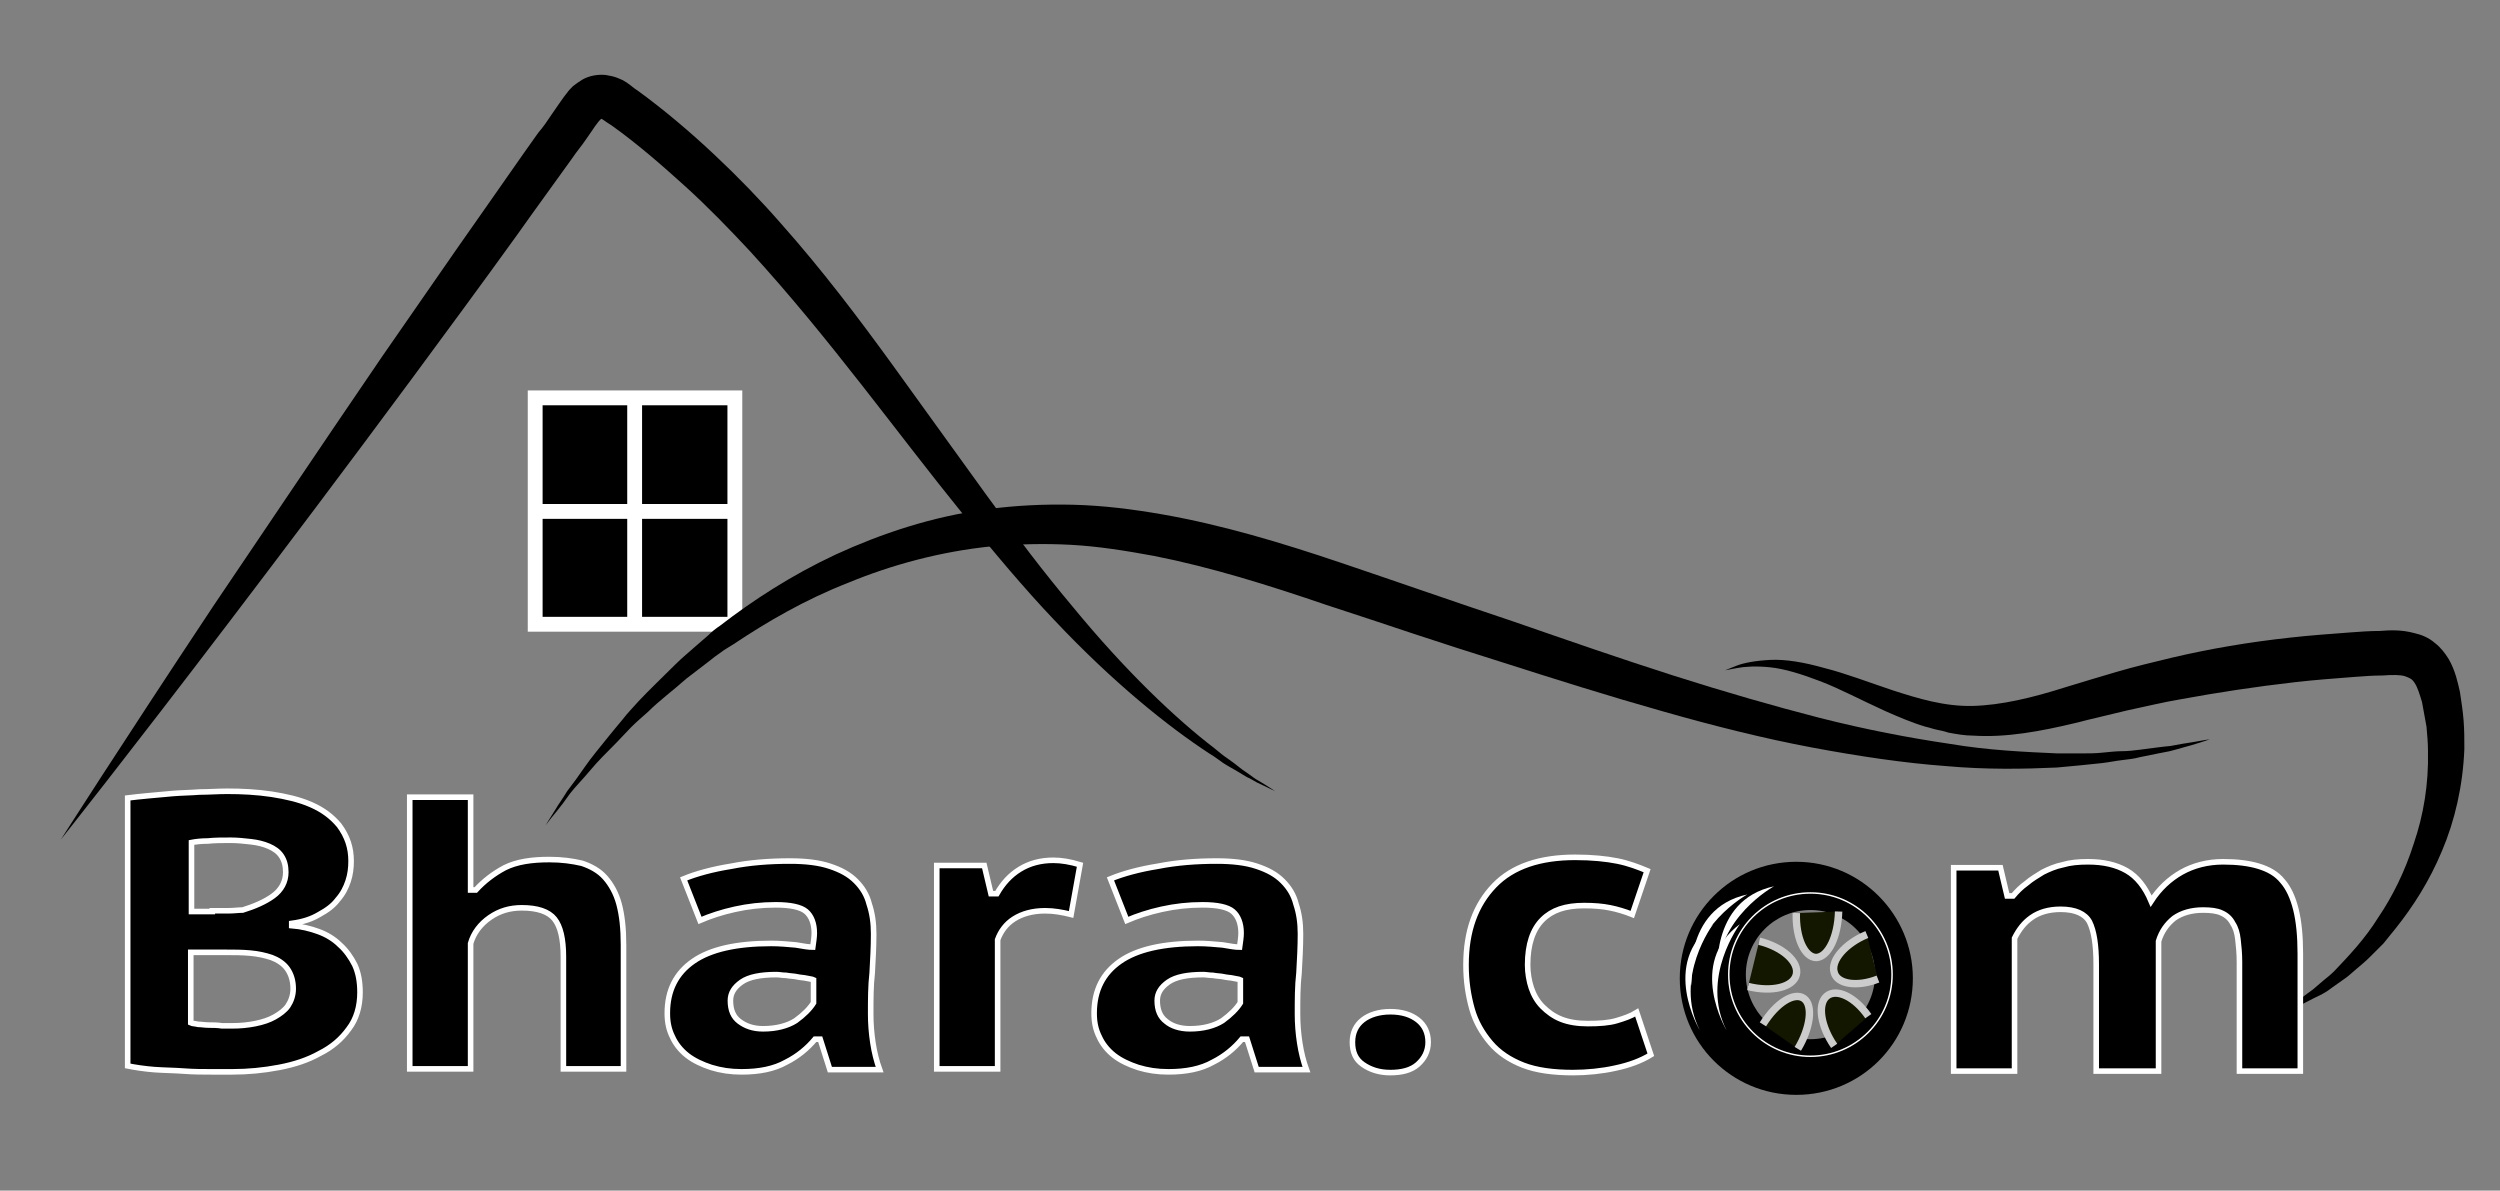 <?xml version="1.0" encoding="utf-8"?>
<!-- Generator: Adobe Illustrator 22.0.1, SVG Export Plug-In . SVG Version: 6.00 Build 0)  -->
<svg version="1.1" id="Layer_1" xmlns="http://www.w3.org/2000/svg" xmlns:xlink="http://www.w3.org/1999/xlink" x="0px" y="0px"
	 viewBox="0 0 336.8 160.4" style="enable-background:new 0 0 336.8 160.4;" xml:space="preserve">
<rect x="0" y="0" width="336.8" height="160.4" fill="#808080" stroke="none"/>
<style type="text/css">
	.st0{stroke:#FFFFFF;stroke-width:2;stroke-miterlimit:10;}
	.st1{stroke:#FFFFFF;stroke-width:0.75;stroke-miterlimit:10;}
	.st2{fill:#131700;stroke:#CCCCCC;stroke-miterlimit:10;}
	.st3{fill:none;stroke:#FFFFFF;stroke-width:0.2;stroke-miterlimit:10;}
	.st4{fill:#FFFFFF;}
</style>
<path d="M303.6,137.6c0,0,0.5-0.1,1.5-0.4c0.5-0.2,1.1-0.3,1.9-0.6c0.7-0.3,1.5-0.6,2.5-1c0.9-0.4,1.9-1,3-1.5
	c0.6-0.3,1.1-0.6,1.6-1c0.6-0.4,1.1-0.8,1.7-1.2s1.1-0.9,1.7-1.4s1.2-1,1.8-1.6l1.8-1.8c0.6-0.7,1.1-1.4,1.7-2.1
	c2.3-2.9,4.5-6.3,6.2-10.4c1.7-4,2.8-8.7,3-13.7c0-1.3,0-2.5-0.1-3.8s-0.3-2.6-0.5-3.9c-0.3-1.3-0.6-2.8-1.5-4.4
	c-0.5-0.8-1.1-1.6-1.9-2.2c-0.8-0.7-1.8-1.1-2.7-1.3c-1.8-0.5-3.4-0.4-4.7-0.3c-1.3,0-2.7,0.1-4,0.2c-2.7,0.2-5.4,0.4-8.1,0.7
	c-5.5,0.6-10.8,1.5-15.9,2.7c-2.5,0.6-5,1.2-7.4,1.9c-2.4,0.7-4.7,1.4-7,2.1c-4.4,1.4-8.6,2.4-12.4,2.5s-7.4-1-10.8-2.1
	c-3.3-1.1-6.4-2.3-9.2-3c-2.8-0.8-5.3-1.2-7.3-1.1s-3.6,0.4-4.6,0.8l-1.5,0.6c0,0,0.5-0.1,1.6-0.3c1-0.2,2.6-0.3,4.5-0.1
	c1.9,0.2,4.2,0.9,6.8,1.9s5.4,2.5,8.7,4c1.6,0.7,3.4,1.5,5.4,2.1c0.5,0.1,1,0.3,1.5,0.4s1,0.2,1.6,0.4c1.1,0.2,2.2,0.4,3.3,0.4
	c4.5,0.3,9.2-0.6,13.8-1.7c2.3-0.6,4.6-1.1,7-1.7c2.4-0.5,4.8-1.1,7.2-1.5c4.9-0.9,10.1-1.7,15.4-2.3c2.6-0.3,5.3-0.5,7.9-0.7
	c1.3-0.1,2.6-0.2,3.9-0.2c1.3-0.1,2.4-0.1,3,0.1c0.3,0.1,0.5,0.2,0.7,0.3c0.2,0.1,0.4,0.3,0.6,0.6c0.4,0.6,0.7,1.6,1,2.6l0.6,3.3
	c0.1,1.1,0.2,2.2,0.2,3.3c0.1,4.4-0.6,8.6-1.9,12.4c-1.2,3.8-2.9,7.2-4.8,10c-1.8,2.9-4,5.2-5.9,7.2c-0.5,0.5-1,0.9-1.5,1.3
	s-0.9,0.8-1.4,1.2c-1,0.7-1.8,1.4-2.7,1.9c-0.8,0.5-1.6,0.9-2.3,1.3c-0.7,0.3-1.3,0.6-1.7,0.8C304.1,137.3,303.6,137.6,303.6,137.6
	L303.6,137.6z M171.8,106.6c0,0-0.7-0.5-2.2-1.4c-0.4-0.2-0.8-0.5-1.2-0.8s-0.9-0.6-1.4-1s-1-0.8-1.6-1.2c-0.6-0.4-1.2-0.9-1.8-1.4
	c-5.1-3.9-11.9-10.3-19.2-19.2c-3.7-4.4-7.5-9.4-11.5-14.9s-8.2-11.4-12.7-17.6s-9.4-12.7-15-19c-2.8-3.2-5.8-6.3-9-9.3
	s-6.6-5.9-10.3-8.6c-0.5-0.3-0.9-0.7-1.5-1.1c-0.2-0.1-0.3-0.2-0.5-0.3s-0.5-0.2-0.7-0.3c-0.5-0.2-1-0.3-1.6-0.4
	c-1.1-0.1-2.2,0.1-3.1,0.6c-0.5,0.3-0.9,0.6-1.3,0.9c-0.3,0.3-0.6,0.6-0.8,0.9c-0.5,0.6-0.8,1.1-1.1,1.5l-0.9,1.3
	c-0.6,0.9-1.2,1.8-1.9,2.6c-2.5,3.5-4.9,7-7.3,10.4c-4.8,6.8-9.3,13.4-13.7,19.7c-8.6,12.6-16.3,24.1-22.8,33.7
	C15.9,101,8.2,113.1,8.2,113.1s8.9-11.2,22.9-29.6c7-9.2,15.3-20.2,24.4-32.5c4.5-6.1,9.3-12.6,14.2-19.4c2.4-3.4,4.9-6.8,7.4-10.3
	c0.6-0.9,1.3-1.7,1.9-2.6l0.9-1.3c0.3-0.5,0.6-0.8,0.8-1.1L81,16l0.2,0.1c0.3,0.2,0.7,0.5,1.2,0.8c3.5,2.5,6.7,5.3,9.8,8.1
	s6,5.8,8.8,8.8c5.5,6,10.5,12.2,15.2,18.2s9.1,11.8,13.4,17.1c4.3,5.3,8.4,10.2,12.4,14.4c8,8.5,15.4,14.4,20.9,18
	c0.7,0.4,1.3,0.9,1.9,1.3c0.6,0.4,1.2,0.7,1.7,1l1.5,0.9c0.5,0.2,0.9,0.5,1.3,0.7C171,106.2,171.8,106.6,171.8,106.6L171.8,106.6z"
	/>
<path class="st0" d="M72.1,53.6H99v30.5H72.1V53.6z M72.1,68.9H99 M85.5,53.6v30.5"/>
<path d="M297.7,99.6c0,0-0.8,0.1-2.4,0.4c-0.8,0.1-1.8,0.3-2.9,0.5c-1.2,0.1-2.5,0.3-4.1,0.5c-0.8,0.1-1.6,0.2-2.4,0.2
	s-1.7,0.1-2.7,0.2c-0.9,0.1-1.9,0.1-2.9,0.1h-3.1c-4.3-0.2-9.3-0.4-14.6-1.3c-5.4-0.8-11.2-1.9-17.5-3.5c-6.2-1.6-12.8-3.5-19.7-5.7
	s-14.1-4.7-21.6-7.3c-7.5-2.5-15.2-5.2-23.2-7.9s-16-5.1-24-6.5c-4-0.7-8-1.2-12-1.3c-4-0.1-7.8,0.1-11.6,0.6
	c-7.5,1-14.3,3.3-20.4,6.1c-6,2.8-11.2,6.2-15.6,9.6c-0.6,0.4-1.1,0.8-1.6,1.3c-0.5,0.4-1,0.9-1.5,1.3c-1,0.9-2,1.7-2.9,2.6
	c-1.8,1.8-3.5,3.4-5,5c-0.7,0.8-1.5,1.6-2.1,2.4c-0.7,0.8-1.3,1.6-1.9,2.3c-1.2,1.5-2.3,2.8-3.2,4.1c-0.9,1.3-1.7,2.4-2.4,3.3
	c-0.6,1-1.2,1.8-1.6,2.5c-0.9,1.4-1.3,2.1-1.3,2.1s0.5-0.7,1.5-1.9c0.5-0.6,1.1-1.4,1.8-2.4c0.7-0.9,1.7-1.9,2.7-3.1
	s2.2-2.4,3.5-3.7c0.7-0.7,1.3-1.4,2-2.1s1.5-1.4,2.3-2.1c1.5-1.5,3.4-2.9,5.2-4.5c1-0.8,2-1.5,3-2.3c0.5-0.4,1-0.8,1.6-1.2
	c0.5-0.4,1.1-0.7,1.7-1.1c4.5-3,9.6-6,15.5-8.3c5.8-2.4,12.4-4.2,19.3-4.9c3.5-0.3,7.1-0.4,10.7-0.2c3.7,0.2,7.4,0.8,11.2,1.5
	c7.6,1.5,15.3,3.9,23.2,6.6c4,1.3,7.9,2.6,11.8,3.9s7.7,2.5,11.5,3.7c7.5,2.4,14.8,4.7,21.9,6.7c7,2,13.8,3.7,20.2,4.9
	c6.4,1.2,12.5,2.1,18,2.5c5.5,0.5,10.6,0.4,15,0.2c1.1-0.1,2.2-0.2,3.2-0.3c1-0.1,2-0.2,2.9-0.3c0.9-0.1,1.8-0.3,2.7-0.4
	c0.9-0.1,1.7-0.2,2.4-0.4c1.5-0.3,2.9-0.6,4-0.8c1.2-0.3,2.1-0.6,2.9-0.8C296.9,99.9,297.7,99.6,297.7,99.6L297.7,99.6z"/>
<path class="st1" d="M47.3,116c0,0.9-0.1,1.8-0.4,2.7s-0.7,1.7-1.4,2.5c-0.6,0.8-1.4,1.4-2.5,2c-1,0.6-2.2,1-3.7,1.2v0.3
	c1.3,0.1,2.5,0.4,3.6,0.8s2.1,1,2.9,1.8c0.8,0.7,1.5,1.7,2,2.7c0.5,1.1,0.7,2.3,0.7,3.7c0,1.9-0.5,3.6-1.5,4.9
	c-1,1.4-2.3,2.5-3.9,3.3c-1.6,0.9-3.4,1.5-5.5,1.9s-4.2,0.6-6.3,0.6h-2.8c-1.1,0-2.4,0-3.7-0.1c-1.3-0.1-2.6-0.1-4-0.2
	c-1.3-0.1-2.6-0.3-3.6-0.5v-36.1c0.8-0.1,1.7-0.2,2.8-0.3c1-0.1,2.1-0.2,3.3-0.3c1.2-0.1,2.4-0.1,3.6-0.2c1.2,0,2.5-0.1,3.7-0.1
	c2,0,4,0.1,6,0.4c1.9,0.3,3.7,0.7,5.3,1.4c1.6,0.7,2.8,1.6,3.8,2.8C46.8,112.7,47.3,114.2,47.3,116z M28.6,122.7h2.1
	c0.8,0,1.5-0.1,2-0.1c1.6-0.5,3-1.1,4.1-1.9s1.7-1.9,1.7-3.2c0-0.9-0.2-1.6-0.6-2.2c-0.4-0.6-1-1-1.7-1.3s-1.5-0.5-2.4-0.6
	s-1.8-0.2-2.7-0.2c-1.1,0-2.2,0-3.1,0.1c-0.9,0-1.7,0.1-2.2,0.2v9.3h2.8L28.6,122.7z M31.3,138.2c1.1,0,2.1-0.1,3.1-0.3
	s1.9-0.5,2.6-0.9s1.4-0.9,1.8-1.5s0.7-1.4,0.7-2.3c0-1.1-0.3-2-0.8-2.7s-1.3-1.2-2.1-1.5c-0.9-0.3-1.8-0.5-2.9-0.6s-2.2-0.1-3.2-0.1
	h-4.8v9.5c0.2,0.1,0.6,0.1,1,0.2c0.4,0,0.9,0.1,1.5,0.1c0.5,0,1.1,0,1.7,0.1C29.9,138.2,31.3,138.2,31.3,138.2z M75.9,144v-15.1
	c0-2.4-0.4-4.1-1.2-5.1s-2.3-1.5-4.4-1.5c-1.6,0-3,0.4-4.3,1.3s-2.2,2.1-2.6,3.5V144h-8.2v-36.6h8.2v12.5h0.7c1.1-1.2,2.4-2.2,3.9-3
	c1.6-0.8,3.6-1.1,6-1.1c1.7,0,3.1,0.2,4.4,0.5c1.2,0.4,2.3,1,3.1,1.9s1.5,2.1,1.9,3.6s0.6,3.3,0.6,5.5V144H75.9z M92.1,118.4
	c1.7-0.7,3.9-1.3,6.4-1.7c2.5-0.5,5.2-0.7,7.9-0.7c2.1,0,3.9,0.2,5.4,0.7s2.6,1.1,3.5,2s1.5,1.9,1.8,3.1c0.4,1.2,0.6,2.5,0.6,4
	c0,1.8-0.1,3.5-0.2,5.3c-0.2,1.7-0.2,3.6-0.2,5.5c0,1.3,0.1,2.6,0.3,3.9s0.5,2.5,0.9,3.6h-6.7l-1.3-4.1h-0.7c-1,1.2-2.3,2.3-3.9,3.1
	c-1.6,0.9-3.6,1.3-6,1.3c-1.5,0-2.8-0.2-4.1-0.6c-1.2-0.4-2.3-0.9-3.2-1.6c-0.9-0.7-1.6-1.6-2-2.5c-0.5-1-0.7-2-0.7-3.2
	c0-3.1,1.2-5.4,3.5-7s5.8-2.4,10.5-2.4c1.1,0,2.2,0.1,3.3,0.2c1.1,0.2,1.8,0.3,2.3,0.3c0.1-0.7,0.2-1.4,0.2-1.9
	c0-1.3-0.4-2.3-1.1-2.9s-2.1-0.9-4.1-0.9c-1.9,0-3.7,0.2-5.5,0.6s-3.3,0.9-4.7,1.5L92.1,118.4L92.1,118.4z M102.8,138.6
	c1.8,0,3.3-0.4,4.4-1.1c1.1-0.8,1.9-1.6,2.4-2.4V132c-0.2-0.1-0.5-0.1-0.9-0.2s-0.9-0.1-1.3-0.2s-1-0.1-1.5-0.2
	c-0.5,0-0.9-0.1-1.3-0.1c-2.1,0-3.7,0.3-4.7,1s-1.5,1.5-1.5,2.5c0,1.3,0.4,2.2,1.2,2.8S101.4,138.6,102.8,138.6L102.8,138.6z
	 M144.3,123.2c-1.2-0.3-2.3-0.5-3.5-0.5c-1.7,0-3.1,0.4-4.2,1.1c-1.1,0.7-1.8,1.7-2.2,2.8V144h-8.2v-27.4h6.4l0.9,3.8h0.8
	c0.8-1.4,1.8-2.5,3.1-3.3s2.8-1.2,4.5-1.2c1.1,0,2.3,0.2,3.6,0.6L144.3,123.2L144.3,123.2z M149.6,118.4c1.7-0.7,3.9-1.3,6.4-1.7
	c2.5-0.5,5.2-0.7,7.9-0.7c2.1,0,3.9,0.2,5.4,0.7s2.6,1.1,3.5,2s1.5,1.9,1.8,3.1c0.4,1.2,0.6,2.5,0.6,4c0,1.8-0.1,3.5-0.2,5.3
	c-0.2,1.7-0.2,3.6-0.2,5.5c0,1.3,0.1,2.6,0.3,3.9c0.2,1.3,0.5,2.5,0.9,3.6h-6.7L168,140h-0.7c-1,1.2-2.3,2.3-3.9,3.1
	c-1.6,0.9-3.6,1.3-6,1.3c-1.5,0-2.8-0.2-4.1-0.6c-1.2-0.4-2.3-0.9-3.2-1.6c-0.9-0.7-1.6-1.6-2-2.5c-0.5-1-0.7-2-0.7-3.2
	c0-3.1,1.2-5.4,3.5-7s5.8-2.4,10.5-2.4c1.1,0,2.2,0.1,3.3,0.2c1.1,0.2,1.8,0.3,2.3,0.3c0.1-0.7,0.2-1.4,0.2-1.9
	c0-1.3-0.4-2.3-1.1-2.9c-0.7-0.6-2.1-0.9-4.1-0.9c-1.9,0-3.7,0.2-5.5,0.6s-3.3,0.9-4.7,1.5L149.6,118.4L149.6,118.4z M160.3,138.6
	c1.8,0,3.3-0.4,4.4-1.1c1.1-0.8,1.9-1.6,2.4-2.4V132c-0.2-0.1-0.5-0.1-0.9-0.2s-0.9-0.1-1.3-0.2s-1-0.1-1.5-0.2
	c-0.5,0-0.9-0.1-1.3-0.1c-2.1,0-3.7,0.3-4.7,1s-1.5,1.5-1.5,2.5c0,1.3,0.4,2.2,1.2,2.8C157.8,138.2,158.9,138.6,160.3,138.6
	L160.3,138.6z M182.2,140.4c0-1.3,0.5-2.3,1.4-3s2.2-1.1,3.7-1.1c1.6,0,2.8,0.4,3.7,1.1c0.9,0.7,1.4,1.7,1.4,3c0,1.2-0.5,2.2-1.4,3
	s-2.2,1.1-3.7,1.1s-2.7-0.4-3.7-1.1C182.6,142.7,182.2,141.7,182.2,140.4z M222.4,142.1c-1.3,0.8-2.9,1.4-4.8,1.8
	c-1.8,0.4-3.8,0.6-5.7,0.6c-2.6,0-4.9-0.3-6.7-1s-3.3-1.7-4.4-3s-2-2.8-2.5-4.6s-0.8-3.7-0.8-5.9c0-4.6,1.3-8.1,3.8-10.7
	s6.2-3.8,10.9-3.8c2.3,0,4.2,0.2,5.7,0.5s2.8,0.8,4,1.3l-2,5.9c-1-0.4-2-0.7-3-0.9s-2.1-0.3-3.5-0.3c-2.5,0-4.3,0.6-5.6,1.9
	s-2,3.3-2,6.1c0,1.1,0.2,2.2,0.5,3.1s0.8,1.8,1.5,2.5s1.5,1.3,2.5,1.7s2.2,0.6,3.6,0.6c1.6,0,2.9-0.1,3.9-0.4c1-0.3,1.9-0.6,2.7-1.1
	L222.4,142.1L222.4,142.1z M282.4,144.2v-14.3c0-2.6-0.3-4.5-0.9-5.7c-0.6-1.1-1.9-1.7-3.9-1.7c-1.6,0-2.9,0.4-3.9,1.1
	s-1.7,1.6-2.3,2.8v17.9h-8.2v-27.4h6.3l0.9,3.8h0.8c0.5-0.6,1.1-1.2,1.8-1.7c0.7-0.6,1.4-1,2.2-1.5c0.8-0.4,1.7-0.8,2.7-1
	c1-0.3,2.1-0.4,3.4-0.4c2.1,0,3.8,0.4,5.2,1.2c1.4,0.8,2.5,2.2,3.3,4.1c1.1-1.7,2.5-3,4.1-3.9s3.5-1.4,5.6-1.4
	c1.9,0,3.5,0.2,4.8,0.6s2.4,1,3.2,2c0.8,0.9,1.4,2.2,1.8,3.8s0.6,3.6,0.6,6v15.8h-8.2v-14.7c0-1.1-0.1-2.2-0.2-3
	c-0.1-0.9-0.3-1.6-0.7-2.2c-0.3-0.6-0.8-1.1-1.5-1.4c-0.6-0.3-1.5-0.4-2.5-0.4c-1.6,0-2.9,0.4-3.9,1.1c-1,0.8-1.7,1.8-2.1,3.1v17.5
	h-8.4L282.4,144.2z"/>
<path d="M242,116.1c-8.7,0-15.7,7-15.7,15.7s7,15.7,15.7,15.7s15.7-7,15.7-15.7C257.7,123.2,250.7,116.1,242,116.1z M243.9,122.6
	c4.8,0,8.7,3.9,8.7,8.7s-3.9,8.7-8.7,8.7s-8.7-3.9-8.7-8.7S239.1,122.6,243.9,122.6z"/>
<g>
	<path class="st2" d="M247.7,122.8c-0.1,3.4-1.4,6.1-3,6.2c-1.6,0-2.8-2.7-2.7-6 M253,131.9c-2.8,1.1-5.5,0.7-5.9-0.9
		c-0.5-1.6,1.5-3.9,4.4-5.1 M247.1,140.9c-1.8-2.6-2.3-5.6-1-6.7c1.3-1.1,3.8,0.1,5.6,2.7 M237.5,138c1.8-2.9,4.2-4.4,5.5-3.5
		s0.9,4-0.8,6.8 M237,126.8c3.2,0.8,5.4,2.8,5,4.5s-3.3,2.4-6.5,1.6"/>
</g>
<circle class="st3" cx="243.9" cy="131.3" r="11"/>
<path class="st4" d="M234.4,124.5c0,0-5.4,7.2-1.8,14.3C232.6,138.8,227.2,129.8,234.4,124.5z"/>
<path class="st4" d="M235.4,120.5c0,0-7.9,4.3-7.5,12.3C227.8,132.8,226.6,122.4,235.4,120.5z"/>
<path class="st4" d="M230.8,124.5c0,0-5.4,7.2-1.8,14.3C229,138.8,223.6,129.8,230.8,124.5z M239,119.4c0,0-7.9,4.3-7.6,12.3
	C231.4,131.6,230.2,121.3,239,119.4z"/>
</svg>
